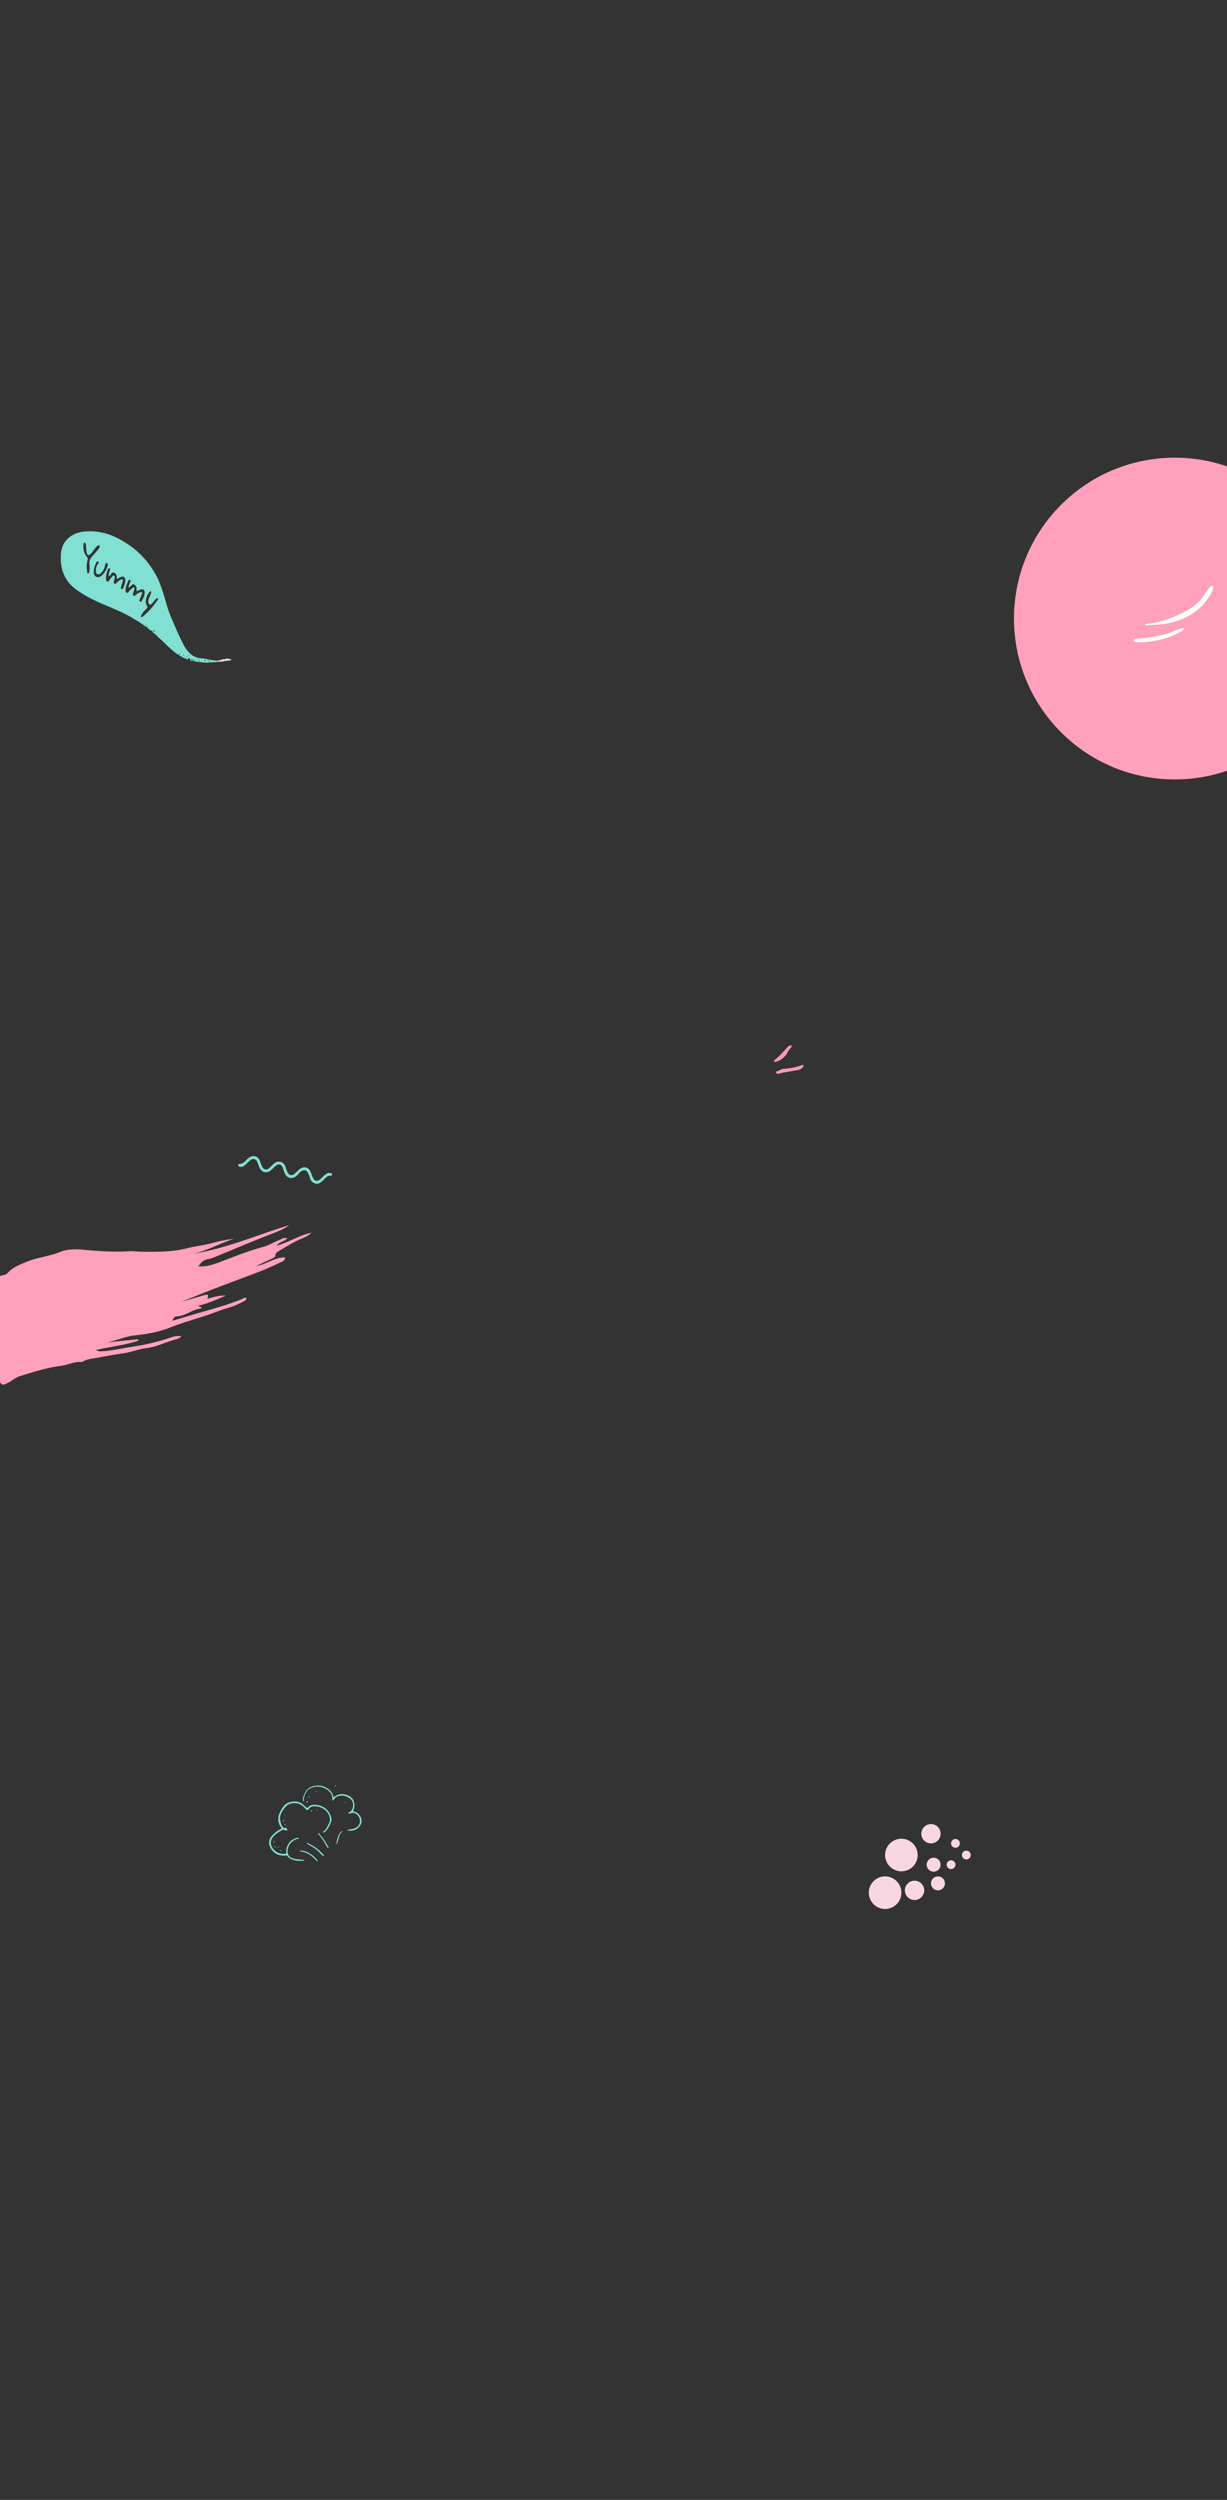 <svg id="Warstwa_1" data-name="Warstwa 1" xmlns="http://www.w3.org/2000/svg" viewBox="0 0 1920 3908.98">
  <rect x="0" y="0" width="1920" height="3908.98" fill="#333333" stroke="none"/>
  <defs>
    <style>
      .cls-1 {
        fill: #ffa0bc;
      }

      .cls-2 {
        fill: #f9d7e2;
      }

      .cls-3 {
        fill: #f998b7;
      }

      .cls-4 {
        fill: #81e0d2;
      }

      .cls-5 {
        fill: #fff;
      }
    </style>
  </defs>
  <path class="cls-1" d="M449.57,1936.15c-4.75,5.58-12,4.91-16.75,11.65,20-5.39,35.8-16.59,54.42-20.25-4.34,4.46-9.83,7-15.44,9.33-11.61,4.76-22.24,11.4-32.91,17.84-3.13,1.89-7.94,3.27-8.08,9.18-.05,1.86-4.87,3.94-7.79,5.34-7.24,3.49-14.64,6.64-21.87,10.32,15.37-2.53,28.4-13.57,44.93-13.4-.1,4.82-3.46,6-6.26,7.34-10.33,4.79-20.59,9.77-31.19,13.88-29.11,11.26-58.49,21.8-87.51,33.27-12.27,4.85-24.46,9.85-36.77,14.82l30.18-8.86a72.5,72.5,0,0,1,7.44-2c3.94-.7,4.23,0,2.59,6.43a99.19,99.19,0,0,1,29-5.53,252.32,252.32,0,0,1-42.5,16.2c.27,2.72,2.39,1.18,3.28,2,1.12,1.08.51,2.35-.53,2.46-13.34,1.38-23.7,11.83-37.41,12.19-3.37.09-5.16,3.3-6.74,6.85,19.32-5.67,38.61-11.44,58-17s38.61-11.4,57.14-19.58c1.66,4.33-1.14,4.83-2.73,5.74a124.24,124.24,0,0,1-28.36,11.68c-9.5,2.72-18.62,6.72-28,9.86-20.12,6.73-40.67,12.36-60.37,20.16-17.66,7-35.62,10-54.33,12-14.78,1.57-28.87,8.12-43.73,11l48.77-4.93c.13.78.25,1.56.37,2.34-21.77,7-44.65,9.36-66.67,14.57,6,2.23,6,2.15,12.46,1.67,15.79-1.16,31.18-4.91,46.79-7.18a344.57,344.57,0,0,0,59.74-14.64,31.48,31.48,0,0,1,15.08-1.45c-2.36,3-5.56,4.06-8.17,4.73-15.61,4-30,11.76-46.33,13.76-12.32,1.51-24.06,6.42-36.52,8.17-16.35,2.3-32.55,5.64-48.85,8.32-4.4.73-8.64,1.61-12.6,3.71-1.29.69-2.77,1.62-4.1,1.52-11.26-.88-21.27,4.76-31.94,6.08-22.09,2.74-43,9.5-64.05,16-6.87,2.1-12,7.06-18.2,10.21-9.66,4.92-11.36,4.4-15-5.84-2.27-6.41-5.22-11.95-11.54-15.42s-7.63-6.59-4-12.13c3.36-5.17,2.89-10.29,3.21-15.73.24-4,.11-5.39-4.71-6.18-6.6-1.09-6-8-5.51-12.69.54-5.67,1.95-10.77-4.3-14.1a2.36,2.36,0,0,1-1-1.87c.59-7.95-2.19-14.69-5.06-22.07-2.38-6.15-2.33-13.94-4.43-20.9-1.48-4.91-1.6-10.08,3-14.23,3.94-3.55,1.74-9.76,4.4-14.41,4.21,2.87,1.79,6,2,8.6s.5,5.44,3.27,6.47c3,1.13,4.84-1.22,6.08-3.49,2.52-4.58,6.52-8,9.49-12.12,4.43-6.19,9.32-11.29,17.4-12.26,3-.37,5.18-2.66,7.25-4.77,7.65-7.82,17.48-11.35,27.36-15.54,17-7.21,35.59-8.47,52.49-15.48,12.38-5.13,25.16-4.68,38-3.53,23.44,2.09,46.88,3.79,70.43,2.22,6.61-.44,13.19.74,19.68.79,23.76.16,47.58.56,71-5.4,13.85-3.53,28.17-4.83,42-8.79,10.49-3,21.34-4.75,32.28-6.29-22.05,7-42.3,18.94-65.19,23.73,52.22-8.27,100.68-29.34,150.79-44.84-8.63,6.61-18.68,10.31-28.47,14.08-30.16,11.63-59.87,24.32-89.77,36.56a36.37,36.37,0,0,1-8.41,2.48c-6.67,1-11.14,4.71-15.29,11.25,11.31,1,20.94-2,30.43-5.49,23.07-8.55,45.82-18,69.6-24.46,9.27-2.54,17.59-7.41,26.38-11.14C440.45,1937.41,443.77,1934.74,449.57,1936.15Z"/>
  <circle class="cls-2" cx="1410.5" cy="2900.61" r="25.5"/>
  <circle class="cls-2" cx="1385" cy="2959.48" r="25.5"/>
  <circle class="cls-2" cx="1431.07" cy="2955.86" r="15.12"/>
  <circle class="cls-2" cx="1456.76" cy="2867.29" r="15.12"/>
  <circle class="cls-2" cx="1460.94" cy="2915.73" r="10.94"/>
  <circle class="cls-2" cx="1467.7" cy="2944.92" r="10.94"/>
  <circle class="cls-2" cx="1495.12" cy="2882.41" r="6.88"/>
  <circle class="cls-2" cx="1488.24" cy="2915.73" r="6.88"/>
  <circle class="cls-2" cx="1512.08" cy="2900.61" r="6.88"/>
  <circle class="cls-1" cx="1838.23" cy="967.21" r="251.56"/>
  <g>
    <path class="cls-3" d="M1216.07,1678.86c-1.66-1.15-3.57-2.65-.29-3.73a46.54,46.54,0,0,0,7.92-3.54c1,.27,1.92-.54,2.92-.22,9.89-1,19.67-2.63,29-6.17,2.21-.83,1.67,1.59,1.06,2.84a8.78,8.78,0,0,1-4,3.68c-4,2-8.64,2.18-13,3s-8.73,1.69-13.15,2.33c-1,.14-2,.3-3,.51-.49.14-1,.24-1.47.34a23,23,0,0,0-2.91,1A3.76,3.76,0,0,1,1216.07,1678.86Z"/>
    <path class="cls-3" d="M1211.61,1660.63c-1.15-2.46.88-3.42,2.26-4.57,7.11-6,13.11-13,19.44-19.75.9-.49,1.77-1,2.69-1.45,2.66-1.26,3.83.55,2.08,2.8s-3.63,4.52-5.19,6.94c-1.32,2.06-3,6.12-5.16,7.37A26.43,26.43,0,0,1,1211.61,1660.63Z"/>
  </g>
  <g>
    <path class="cls-2" d="M303.28,1033.75l-.57-.17A1.85,1.85,0,0,0,303.28,1033.75Z"/>
    <path class="cls-4" d="M339.26,1034c-1.15.44-1.1-.74-1.59-1.18-5.38-.19-10.55-1.56-15.76-2.67-3.54-.76-7.17-.5-10.73-1.19a27.58,27.58,0,0,1-9.17-3.53c-4.83-3-10.13-8.92-13.19-14.47-8.42-15.28-14.9-31.46-21.77-47.44-4.6-10.68-7.28-22.07-10.74-33.17s-7-21.86-12.63-31.94c-14.57-26.06-35.58-45.37-62.36-58.22A93.42,93.42,0,0,0,134.16,831c-8.18.54-16,2.53-22.92,7.16-10,6.68-15,16.4-15.87,28.06-1.77,22.87,5.11,42.16,24.37,56,11.84,8.5,24.69,15.18,38,21,16,7,32.44,13.12,47.58,22,6.54,3.83,13,7.75,19.26,12.08,1.73,1.21,3.36,4.52,6.43,2,.48,1.13-1.59,1.77-.19,2.73,2,1.4,3.7,3.3,6,4.31.87-.75,1.57.1,1.91.51.49.59-.15.64-.63.51,1.64,2.35,4.3,3.55,6.24,5.65,3.08,3.34,6.63,6.26,10,9.37,4.28,4,8.24,8.29,12.72,12.11a136.86,136.86,0,0,0,11.25,9.11l1.12.32c.12-.4.12-1,.74-.8a1,1,0,0,1,.5,1.28l-.24.52c1.26.82,2.33,2,4,2,.16-.46-.21-1.2.65-1.25a.64.64,0,0,1,.49.38c.08.61-.54.67-.85,1,0,.74.66.84,1.13,1,2.67,1.15,5.37,2.27,8.05,3.4.11-.29.33-.59.31-.87-.09-1.08,1-1.41,1.49-1.71.82-.53.35,1.18,1.19,1.24,1.44.47.58,1.35.38,2.12,1.19.89,2.71.85,4,1.44a8.16,8.16,0,0,1,.68-1.75c.27-.42-1.34-.85,0-1,1-.11.9.69.79,1.3s-.69,1.2-.09,1.52l.57.17.67-.23c1.15-.36.3-2,1.54-2.4.49,1.28-.66,2.14-.74,3.2a48.31,48.31,0,0,1,8,.71,90.13,90.13,0,0,0,11.68.94c1.24,0,2.87.57,3.83-1,.37-.44.88-.75,1.36-.39.15.11-.13.82-.22,1.25,1.8,0,3.66-.61,5.27-.54a33.66,33.66,0,0,0,5.22-.18A.88.88,0,0,0,339.26,1034ZM155.92,855.65a29.59,29.59,0,0,1-4,5.48c-2.78,3.29-5.56,6.6-8.44,9.8a13.69,13.69,0,0,0-3.5,10.13c.12,3.9.66,7.82-.08,11.71-.28,1.48-.1,3.85-2.05,3.8-1.78,0-1.44-2.38-1.64-3.74a42.37,42.37,0,0,1,1-18.06c.45-1.55,0-2.39-1-3.65-5.08-6.16-6.53-13.38-5.4-21.18.1-.71.4-1.45,1.29-1.53.74-.07,1.18.5,1.53,1a6.67,6.67,0,0,1,1,3.42c.17,2.39.25,4.79.44,7.18a24.27,24.27,0,0,0,.59,4.26c1.11,4.21,3.32,4.81,6.31,1.75,2.58-2.64,4.58-5.74,6.86-8.62a22.71,22.71,0,0,1,3.78-4c.65-.51,1.54-1.45,2.29-.72S156.51,854.59,155.92,855.65Zm11.56,31.8a30.09,30.09,0,0,1-8,12.21c-2.23,2-4.7,3.41-7.85,2.59a5.94,5.94,0,0,1-4.57-5c-1.1-6.56,1-12.5,3.94-18.2a1.92,1.92,0,0,1,2.85-.88c1.18.79.63,1.92,0,2.74a17.72,17.72,0,0,0-3.78,11.86c.06,1.93.21,4,2.28,4.94s4.1-.1,5.65-1.61a21.75,21.75,0,0,0,6.23-11.41c.17-.86.37-1.72.59-2.57s.65-1.87,1.91-1.7a2.23,2.23,0,0,1,2,2.33C168.89,884.55,167.92,886.1,167.48,887.45Zm25.4,32.22a1.8,1.8,0,0,1-2.69,1.11c-1.18-.48-1.4-1.21-1-2.45,1.05-3.28,1.94-6.61,2.91-9.91.24-.79.53-1.6-.2-2.22a2.1,2.1,0,0,0-2.27-.06c-3.08,1.18-5.31,3.51-7.67,5.65-.73.67-1.32,1.67-2.63.94a2.62,2.62,0,0,1-1.32-2.81c.09-2.12,1.2-4,1.39-6.07a15.41,15.41,0,0,0,.17-2.13,1.93,1.93,0,0,0-1.06-1.77c-.84-.43-1.38.17-1.89.64a45.39,45.39,0,0,0-5.91,7.2c-.69,1-1.3,1.88-2.62,1.56a2.81,2.81,0,0,1-2-2.51c-.82-4.13.19-8.1,1.22-12.05a37.27,37.27,0,0,1,1.83-4.95,1.69,1.69,0,0,1,2.33-1.06c1.17.43.93,1.33.65,2.19a42.64,42.64,0,0,0-2.07,8.62,1.76,1.76,0,0,0,.22,1.42c1.65-.49,2.46-2,3.42-3.17,1.1-1.41,2.11-3.22,4.15-2.54a6.5,6.5,0,0,1,4.61,4.48c.49,1.85.22,3.85,1.09,5.72a28.55,28.55,0,0,1,5.82-3.32q5.88-2.22,6.66,4.09a17.34,17.34,0,0,1-.86,7.09C194.57,915.51,193.68,917.58,192.88,919.67ZM221.67,940c-.66,1.18-1.68,1-2.71.43s-1.06-1.36-.62-2.39c1.3-3.11,2.53-6.25,3.77-9.38.31-.79.91-1.66.07-2.43a2.42,2.42,0,0,0-2.5-.27c-3,.94-5.32,2.9-7.79,4.68-.75.55-1.37,1.77-2.65.93s-1.38-2-1.14-3.36c.33-1.85,1.31-3.45,1.83-5.21a8.63,8.63,0,0,0,.51-2.58c0-1.92-1.29-2.53-2.82-1.36A44.22,44.22,0,0,0,201,925.6c-.76.9-1.47,1.78-2.77,1.29a3,3,0,0,1-1.72-2.94c-.22-4.68,1.31-9,3.09-13.21a20.61,20.61,0,0,1,1.67-3.19,1.74,1.74,0,0,1,2.47-.71c1.28.62.62,1.41.35,2.18-1.13,3.16-2.73,6.18-3,9.84,1.93-.46,2.91-1.78,4-2.91s2.33-2.89,4.18-2.12c2.15.89,4,2.45,4.3,5,.21,1.82.2,3.66.3,5.66,2.1-.89,4-1.85,6-2.5,4.34-1.41,6.69.36,6.52,5C226.18,931.77,224,935.9,221.67,940Zm6,38.39c.19-.72.37-1.44.58-2.22C230.18,977.37,228.47,977.8,227.68,978.35Zm18.41-39.44a117.22,117.22,0,0,1-21.24,23.93c-1.09.95-2.75,2.72-3.69,1.95-1.53-1.25.08-3.12.83-4.49,1.85-3.39,4.71-6,7.42-8.72,1.45-1.45,2-2.32.54-4.4-2.67-3.91-2-8.44-.79-12.76a23,23,0,0,1,4.69-8.58c.59-.72,1.22-1.68,2.37-1s.45,1.56.19,2.34c-.54,1.59-1.17,3.16-1.76,4.73-.83,2.08-2,4-2.45,6.26a9.28,9.28,0,0,0,0,4,4.32,4.32,0,0,0,2.6,3.25c1.52.54,2.26-.95,3.06-1.84,1.76-2,3.37-4,5.05-6.06a3.37,3.37,0,0,1,.72-.64c1.09-.76,2.4-2.13,3.55-1C247.94,936.51,246.73,938,246.09,938.91ZM241,987.26c-.51-.06-.91-.23-.67-.91s.94-.71,1.56-.81a1.5,1.5,0,0,1,.37,1.48C242,988,241.44,987.31,241,987.26Zm10.28,8c-.22.31-.52.33-.9.13-.11-.09-.43-.24-.15-.46a1.29,1.29,0,0,1,.85-.2C251.33,994.78,251.44,995.05,251.28,995.29Zm3.87,1.89c-.54-.13-.6-.39-.49-.71s.2-.63.57-.57a.63.63,0,0,1,.5.86C255.67,997,255.3,997.09,255.15,997.18Zm5.27,6.83a.29.29,0,0,1-.23-.47,1.21,1.21,0,0,1,.79-.19c.13,0,.23.31.43.61A9.85,9.85,0,0,1,260.42,1004Zm11.41,7.15c-.48,0-.57-.44-.55-.83,0-.07.32-.13.42-.17.39.15.68.3.59.66A.6.6,0,0,1,271.83,1011.16Zm5.49,9.3s-.13-.4-.3-.91C278.15,1019.59,277.39,1020.5,277.32,1020.46Zm4,2c-.15.31-.42.57-.69.31s-.29-.64-.43-1l.78-.27C281.66,1021.72,281.53,1022.06,281.35,1022.45Zm5.43,2.56c.07-.68.13-1.29.2-1.94.13-.15.21-.1.35.09C287.93,1024,288.28,1024.7,286.78,1025Zm3.58,3.7a.43.43,0,0,1-.26-.7c.12-.19.33-.37.54-.09s.23.36.39.61C290.76,1028.61,290.54,1028.76,290.36,1028.71Zm1.15-2.27c0-.19-.12-.42-.05-.55s.33-.18.51-.26c.06.17.13.34.21.57Zm.81,2c-1,.13-.18-.53-.19-.84s-.15-.5.29-.47C293,1027.67,292.73,1028.44,292.32,1028.49Zm2.91-2.87c-.16,0-.38-.33-.35-.45a.75.75,0,0,1,.84-.6c.06,0,.1.34.13.45C295.7,1025.38,295.6,1025.72,295.23,1025.62Zm5.36,6.32c-.7.46-.61-.4-.94-.57l-1,.33a1.08,1.08,0,0,1,1-1.27c.05,0,.13,0,.16.1a.85.85,0,0,1,0,.23c.45.15,1,.11,1.15.77C301.06,1031.9,300.75,1031.84,300.59,1031.94Zm7.22.23c0-.62,0-1.17.5-1.5a1.08,1.08,0,0,1,.42.48C308.94,1032,308,1031.68,307.81,1032.17Zm2.59-.39a3.35,3.35,0,0,1-.61.33c.08-.56,0-1.32.59-1.26S310.79,1031.46,310.4,1031.78Zm1.64,2.15c-.33-.12-.32-.46-.23-.74s.14-.86.63-.72a.63.63,0,0,1,.3,1C312.6,1033.68,312.5,1034,312,1033.93Zm9.59-.8c-.17.51-.56.8-1.05.4a1.52,1.52,0,0,1-.61-1.39,1.24,1.24,0,0,1,1.52-.18C322.14,1032.28,321.76,1032.74,321.63,1033.13Zm3.91.13c-.15-.25-.36-.46-.77-1,1.07.25,1.94.22,1.93,1.36C326.68,1034.53,326.2,1034.36,325.54,1033.26Z"/>
    <path class="cls-2" d="M360.89,1030.71h0c-3.15-.29-6.38-2.22-9.37.48-1.73-1.26-3.32-.06-4.81.46a23.73,23.73,0,0,1-7.82,1.23c.07.22.15.43.22.65a3.92,3.92,0,0,0,.6.23c.5.41.88.85.15,1.39.88-.24,1.85.33,2.59-1,.86-1.49.42,1.07,1.75.8,5.35-1.08,10.79-1.65,16.2-2.36a1.69,1.69,0,0,0,1.66-1.32l-1.17-.59Z"/>
    <path class="cls-2" d="M339.71,1033.76a3.92,3.92,0,0,1-.6-.23l.15.44a.88.88,0,0,1,.6,1.18C340.59,1034.61,340.21,1034.17,339.71,1033.76Z"/>
    <path class="cls-2" d="M255.23,995.9c-.37-.06-.47.29-.57.57s0,.58.49.71c.15-.09.52-.21.58-.42A.63.63,0,0,0,255.23,995.9Z"/>
    <path class="cls-2" d="M251.08,994.76a1.29,1.29,0,0,0-.85.2c-.28.22,0,.37.15.46.38.2.68.18.9-.13S251.33,994.78,251.08,994.76Z"/>
  </g>
  <g>
    <path class="cls-5" d="M1884.12,943.65a104.32,104.32,0,0,0,10.28-14.32c1.48-2.49,6.26-10.52,2.88-13.15s-13.12,14.74-15.19,17.56c-11,15-27.45,22.85-44,30.29a137.87,137.87,0,0,1-43.17,11.43,4.15,4.15,0,0,0-3.58,2.32c0,.11,26.08-1.46,28.86-1.86C1844.12,972.49,1868.08,962.47,1884.12,943.65Z"/>
    <path class="cls-5" d="M1844,984c-6,2.15-11.51,5-17.65,6.76a210.16,210.16,0,0,1-30,6.25c-5.25.7-10.51,1.15-15.79,1.51-2.32.15-11.11,1.91-4.59,5.06a9,9,0,0,0,3.66.65,136.09,136.09,0,0,0,65.91-15.2c3-1.54,6.55-3.45,7.43-6.93C1850.35,981.93,1847.14,982.87,1844,984Z"/>
  </g>
  <path class="cls-4" d="M373.05,1823.8c-.52-3.36-.53-3.44,2.38-3.84a12.46,12.46,0,0,0,8.08-4.15,40.94,40.94,0,0,1,4.73-4.58c7.67-6.36,16.15-3.88,19.05,5.67a55.32,55.32,0,0,0,2.71,6.82c2.62,5.71,7.51,6.51,12.12,2.1,2.24-2.14,4.34-4.46,6.75-6.39,2.09-1.67,4.34-3.21,7.32-3.1,5.56.22,9.36,3.47,11.24,10a31.87,31.87,0,0,0,2.69,7.24c2.48,4.33,6.44,5.24,10.32,2.1,2.8-2.28,5.28-5,8.05-7.28,3-2.51,6.4-3.84,10.44-2.7a8.8,8.8,0,0,1,5.27,3.7,26.57,26.57,0,0,1,3.49,7.31,37,37,0,0,0,2.56,6.06c1.82,3.82,6,4.73,9.48,2.2a33.23,33.23,0,0,0,4.32-3.9,30.4,30.4,0,0,1,8.22-6.4,7.28,7.28,0,0,1,6,0,1.9,1.9,0,0,1,1.34,2.13,1.79,1.79,0,0,1-1.83,1.7c-5.55-.64-8.31,3.5-11.59,6.68-1.31,1.27-2.76,2.31-4.13,3.47-5.82,4.95-14.71,1.39-16.89-6.17a56.34,56.34,0,0,0-3.23-8.28c-2.28-4.87-5.81-5.48-10.92-2.4-1.89,1.14-3.2,3-4.67,4.64a18.91,18.91,0,0,1-5.81,4.48c-7,3.37-13-1.12-15-6.67-.95-2.68-2.15-5.24-3-8-1.79-5.8-6.47-7.13-11.06-3.23-2.56,2.17-4.9,4.6-7.43,6.81a11.79,11.79,0,0,1-6.91,3.09c-4.5.37-7.67-1.61-10.05-5.27-2.15-3.3-2.92-7.16-4.42-10.72-2.19-5.24-7.47-6.21-11.9-2.06-3,2.81-6,5.7-9.12,8.36a6.29,6.29,0,0,0-.74.22,6.57,6.57,0,0,1-4.51,1.13,5.57,5.57,0,0,0-.71.14c-.34-.16-.67-.33-1-.51h0c-.49-.38-1.18,0-1.67-.43Z"/>
  <g>
    <path class="cls-4" d="M440.84,2858.89c-.42.73-1.27.84-1.94,1.22-5.54,3.19-10.67,6.87-14.6,12a14.42,14.42,0,0,0-2.1,14.71,23.15,23.15,0,0,0,10.93,12.39c2.87,1.57,6,1.94,9.17,2.19a19.74,19.74,0,0,0,6-.13,1,1,0,0,1,1.24.56c2.55,4,6.6,5.68,10.91,6.83,5,1.34,10.15,1.13,15.27,1a2,2,0,0,0,.55-.24c0-.74-.59-.83-1-.93a45.7,45.7,0,0,0-6.18-1,51.35,51.35,0,0,1-11.28-1.75,10.31,10.31,0,0,1-7-6.28c-1.35-3.66-.92-7.32.29-11,2.16-6.51,7.12-10.1,13-12.77a8.89,8.89,0,0,1,3-.3c.28,0,.58-.11.67-.44s-.13-.68-.46-.86a3.78,3.78,0,0,0-3.15-.19c-5.31,1.91-10.24,4.39-13.12,9.61a22.66,22.66,0,0,0-3.06,11.78c.09,3.24-.3,3.61-3.57,3.56a21.85,21.85,0,0,1-12.12-3.35,20.2,20.2,0,0,1-7.9-10.3,12.13,12.13,0,0,1,1.37-10.58,24.27,24.27,0,0,1,6.25-6.8,54.3,54.3,0,0,1,9.18-6.08c1.27-.62,2.48-1,3.88-.23a5.66,5.66,0,0,0,3.38.5,1.29,1.29,0,0,0,1.2-.77,1.38,1.38,0,0,0-.35-1.59,4.35,4.35,0,0,0-3.27-1.47c-2.48.23-3.66-1.3-4.72-3.09-1.56-2.66-2.17-5.62-2.82-8.59-1-4.34.09-8.3,2.13-12.06a39.94,39.94,0,0,1,7.39-10.34,16.23,16.23,0,0,1,10.9-4.57,21.1,21.1,0,0,1,11.69,2.4,22.78,22.78,0,0,1,6.72,5.69,17.87,17.87,0,0,0,2.54,2.32,1.54,1.54,0,0,0,2.31-.11,9.88,9.88,0,0,0,1.34-1.41c2.09-3.07,5.22-4.07,8.64-4a26.82,26.82,0,0,1,16.29,5.58,20,20,0,0,1,7.66,13.32,12.35,12.35,0,0,1-1.28,7.71c-1.17,2.32-2.31,4.65-3.62,6.9a19.24,19.24,0,0,1-5.27,5.94,5.86,5.86,0,0,0-.67.54c-.21.2-.42.45-.25.75s.45.3.75.24a8.22,8.22,0,0,0,4.56-2.76,46.94,46.94,0,0,0,7.8-13.9c1.43-3.8.22-7.59-1.34-11.11-3.47-7.85-9.62-12.68-17.83-14.78a24.1,24.1,0,0,0-12-.14,7.65,7.65,0,0,0-4.23,2.83c-1.29,1.66-1.79,1.64-3.54.41-2-1.41-3.52-3.38-5.53-4.83a19.69,19.69,0,0,0-12.23-4.19,28.3,28.3,0,0,0-10.36,1.8,18.81,18.81,0,0,0-8.29,7,45.69,45.69,0,0,0-6.17,11.62c-2.41,7.36-1.12,14.21,3.51,20.43C440.39,2858.13,440.8,2858.36,440.84,2858.89Z"/>
    <path class="cls-4" d="M557.19,2860.7a32.52,32.52,0,0,0,4.48-3.72c5.55-5.94,5.36-13.38.32-19.35a14.28,14.28,0,0,0-8.78-5.11,3.06,3.06,0,0,1-.65-.35,26.17,26.17,0,0,0,1.86-6.18c.58-4.72,0-9.22-2.8-13.22a15.77,15.77,0,0,0-6.61-5.09c-6.2-2.89-12.46-3.38-18.73-.14a47.47,47.47,0,0,0-4,2.84c-.88-.5-.58-1.35-.77-2-1.69-5.92-5.63-9.93-10.81-12.92a58,58,0,0,0-6.33-2.72c-2.3-.14-4.51-1-6.84-.86-6.2.3-11.94,1.89-16.68,6.15a10.68,10.68,0,0,0-2.61,3.42c-1.31,2.88-2.94,5.62-3.86,8.69a13.43,13.43,0,0,0-.27,4.93,2.37,2.37,0,0,0,.74,1.53.64.64,0,0,0,.57.13.59.59,0,0,0,.25-.52c-1-5.61,1.63-10.29,4.15-14.87,1.69-3.06,4.86-4.64,8-5.93,10.8-4.38,22.38-.09,28.75,7.2a13.4,13.4,0,0,1,3.36,8.92c0,.79,0,1.59,0,2.38,0,.52,0,1.06.63,1.25a1.23,1.23,0,0,0,1.46-.64l.6-.9a13.21,13.21,0,0,1,9.7-5.79c6.11-.75,11.33,1.34,16.06,4.94a10.88,10.88,0,0,1,4,7.47A15,15,0,0,1,550,2831a5.27,5.27,0,0,1-2.58,2.2,4.24,4.24,0,0,0-.77.38c-.72.42-1.84.69-1.29,1.84.48,1,1.47.7,2.31.45,1.36-.4,2.56-1.15,4.1-1.19a9.48,9.48,0,0,1,7,2.84c3.68,3.58,5.48,7.95,4.09,13.14a11.45,11.45,0,0,1-6.36,7.52c-3.16,1.54-6.62,1.9-10,2.57-.56.11-1.13.2-1.69.34-.41.11-.91.24-.87.79s.54.63,1,.62a46.83,46.83,0,0,0,6.9-.25C553.66,2861.9,555.39,2861.19,557.19,2860.7Z"/>
    <path class="cls-4" d="M506,2902.19a.88.88,0,0,0,.9-1.15,2.53,2.53,0,0,0-.59-.88c-4.28-4.27-8.38-8.74-13.58-12-3.61-2.23-7.35-4.26-11.14-6.17a6.13,6.13,0,0,0-.79-.35c-.28-.09-.6-.12-.78.16a.55.55,0,0,0,.17.76c.75.55,1.5,1.11,2.3,1.59,2.46,1.5,5,2.92,7.41,4.44a45.05,45.05,0,0,1,9.12,7.21c1.68,1.78,3.46,3.47,5.19,5.2A4,4,0,0,0,506,2902.19Z"/>
    <path class="cls-4" d="M497.3,2910.81a9.47,9.47,0,0,0-2.79-4.64,46.09,46.09,0,0,0-15.83-11c-2.45-1.09-5.14-1.26-7.79-1.51a2.06,2.06,0,0,0-.43,0c-.49,0-1.17-.07-1.23.57s.62.65,1.11.71a35.1,35.1,0,0,1,5.25,1.14,37.58,37.58,0,0,1,12.49,6.63,85.57,85.57,0,0,1,7.56,7.06A2.31,2.31,0,0,0,497.3,2910.81Z"/>
    <path class="cls-4" d="M498,2867.34a3.34,3.34,0,0,0,1,1.64,68.89,68.89,0,0,1,11.13,16.35,10.28,10.28,0,0,0,2.7,3.59c.35.28.75.52,1.17.21s.3-.78.06-1.16c-.57-.91-1.27-1.75-1.76-2.7a93.67,93.67,0,0,0-8.48-13,21.78,21.78,0,0,0-1.88-2.08,9.25,9.25,0,0,1-2.37-3.3c-.15-.43-.34-.86-.9-.61A1.11,1.11,0,0,0,498,2867.34Z"/>
    <path class="cls-4" d="M525.9,2883.82a7.21,7.21,0,0,0,2.35-3.55,77.7,77.7,0,0,0,2.29-7.87,15.58,15.58,0,0,1,4.65-8.11,2.74,2.74,0,0,0,.54-.67c.06-.09,0-.26,0-.53a2.59,2.59,0,0,0-2,1,16,16,0,0,0-3.84,5.44C527.94,2874.09,527.05,2879,525.9,2883.82Z"/>
    <path class="cls-4" d="M481.25,2815.59c-1.24.8-1.65,1.56-1.49,2.56a.85.85,0,0,0,.93.72c.48,0,.5-.44.38-.79C480.83,2817.38,481.24,2816.7,481.25,2815.59Z"/>
    <path class="cls-4" d="M488,2830.48c-.7.24-1.49.41-1.73,1.29-.09.29,0,.63.38.6a2.22,2.22,0,0,0,1.86-1.19C488.76,2830.76,488.46,2830.56,488,2830.48Z"/>
    <path class="cls-4" d="M428.14,2880c0,.47,0,1.18.58,1.2.79,0,.67-.76.67-1.29s.21-1.17-.56-1.11C428.25,2878.8,428.17,2879.42,428.14,2880Z"/>
    <path class="cls-4" d="M431.5,2888.81l-1.78-2.4C429.24,2887.87,429.53,2888.32,431.5,2888.81Z"/>
    <path class="cls-4" d="M442.87,2846.43c-.05.74.13,1.32.94,1.46a.41.41,0,0,0,.47-.35c.11-.52-.61-1.77-1-1.73S442.93,2846.18,442.87,2846.43Z"/>
    <path class="cls-4" d="M484.17,2808.6c-.13,0-.33,0-.39.05-.46.57-1.25,1-.82,2,0,.07.26.13.37.09C483.89,2810.55,484.15,2809.87,484.17,2808.6Z"/>
    <path class="cls-4" d="M445.74,2851.91c-.5.59-.05,1.06.2,1.52s.51.82,1,.49.14-.78-.12-1.11S446.39,2851.87,445.74,2851.91Z"/>
    <path class="cls-4" d="M494.43,2830.52a2.34,2.34,0,0,0,2.48-.08A1.91,1.91,0,0,0,494.43,2830.52Z"/>
    <path class="cls-4" d="M440.5,2893.84c-.56-.83-1.19-1.09-2-.63a.37.37,0,0,0-.07.38C439,2894.38,439.73,2894.15,440.5,2893.84Z"/>
    <path class="cls-4" d="M496.24,2801.6c-.72-1.13-1.52-1.21-2.69-.18Z"/>
    <path class="cls-4" d="M540.91,2818.56c-.45-.81-1.19-1-1.85-1.46C539,2818.25,539,2818.25,540.91,2818.56Z"/>
    <path class="cls-4" d="M434.76,2887.94a1.13,1.13,0,0,0,.83,1.08.38.38,0,0,0,.49-.29c.13-.49-.43-1.3-.88-1.26C435,2887.49,434.82,2887.66,434.76,2887.94Z"/>
    <path class="cls-4" d="M445.19,2838.64c.35,0,.43-.34.52-.6s.23-.76-.27-.84-.39.35-.41.63A.88.88,0,0,0,445.19,2838.64Z"/>
    <path class="cls-4" d="M524.58,2791.62c-.54.21-1,.55-1,1.2a.61.61,0,0,0,.71.6c.7-.11.83-.66.8-1.26A.55.55,0,0,0,524.58,2791.62Z"/>
  </g>
</svg>
